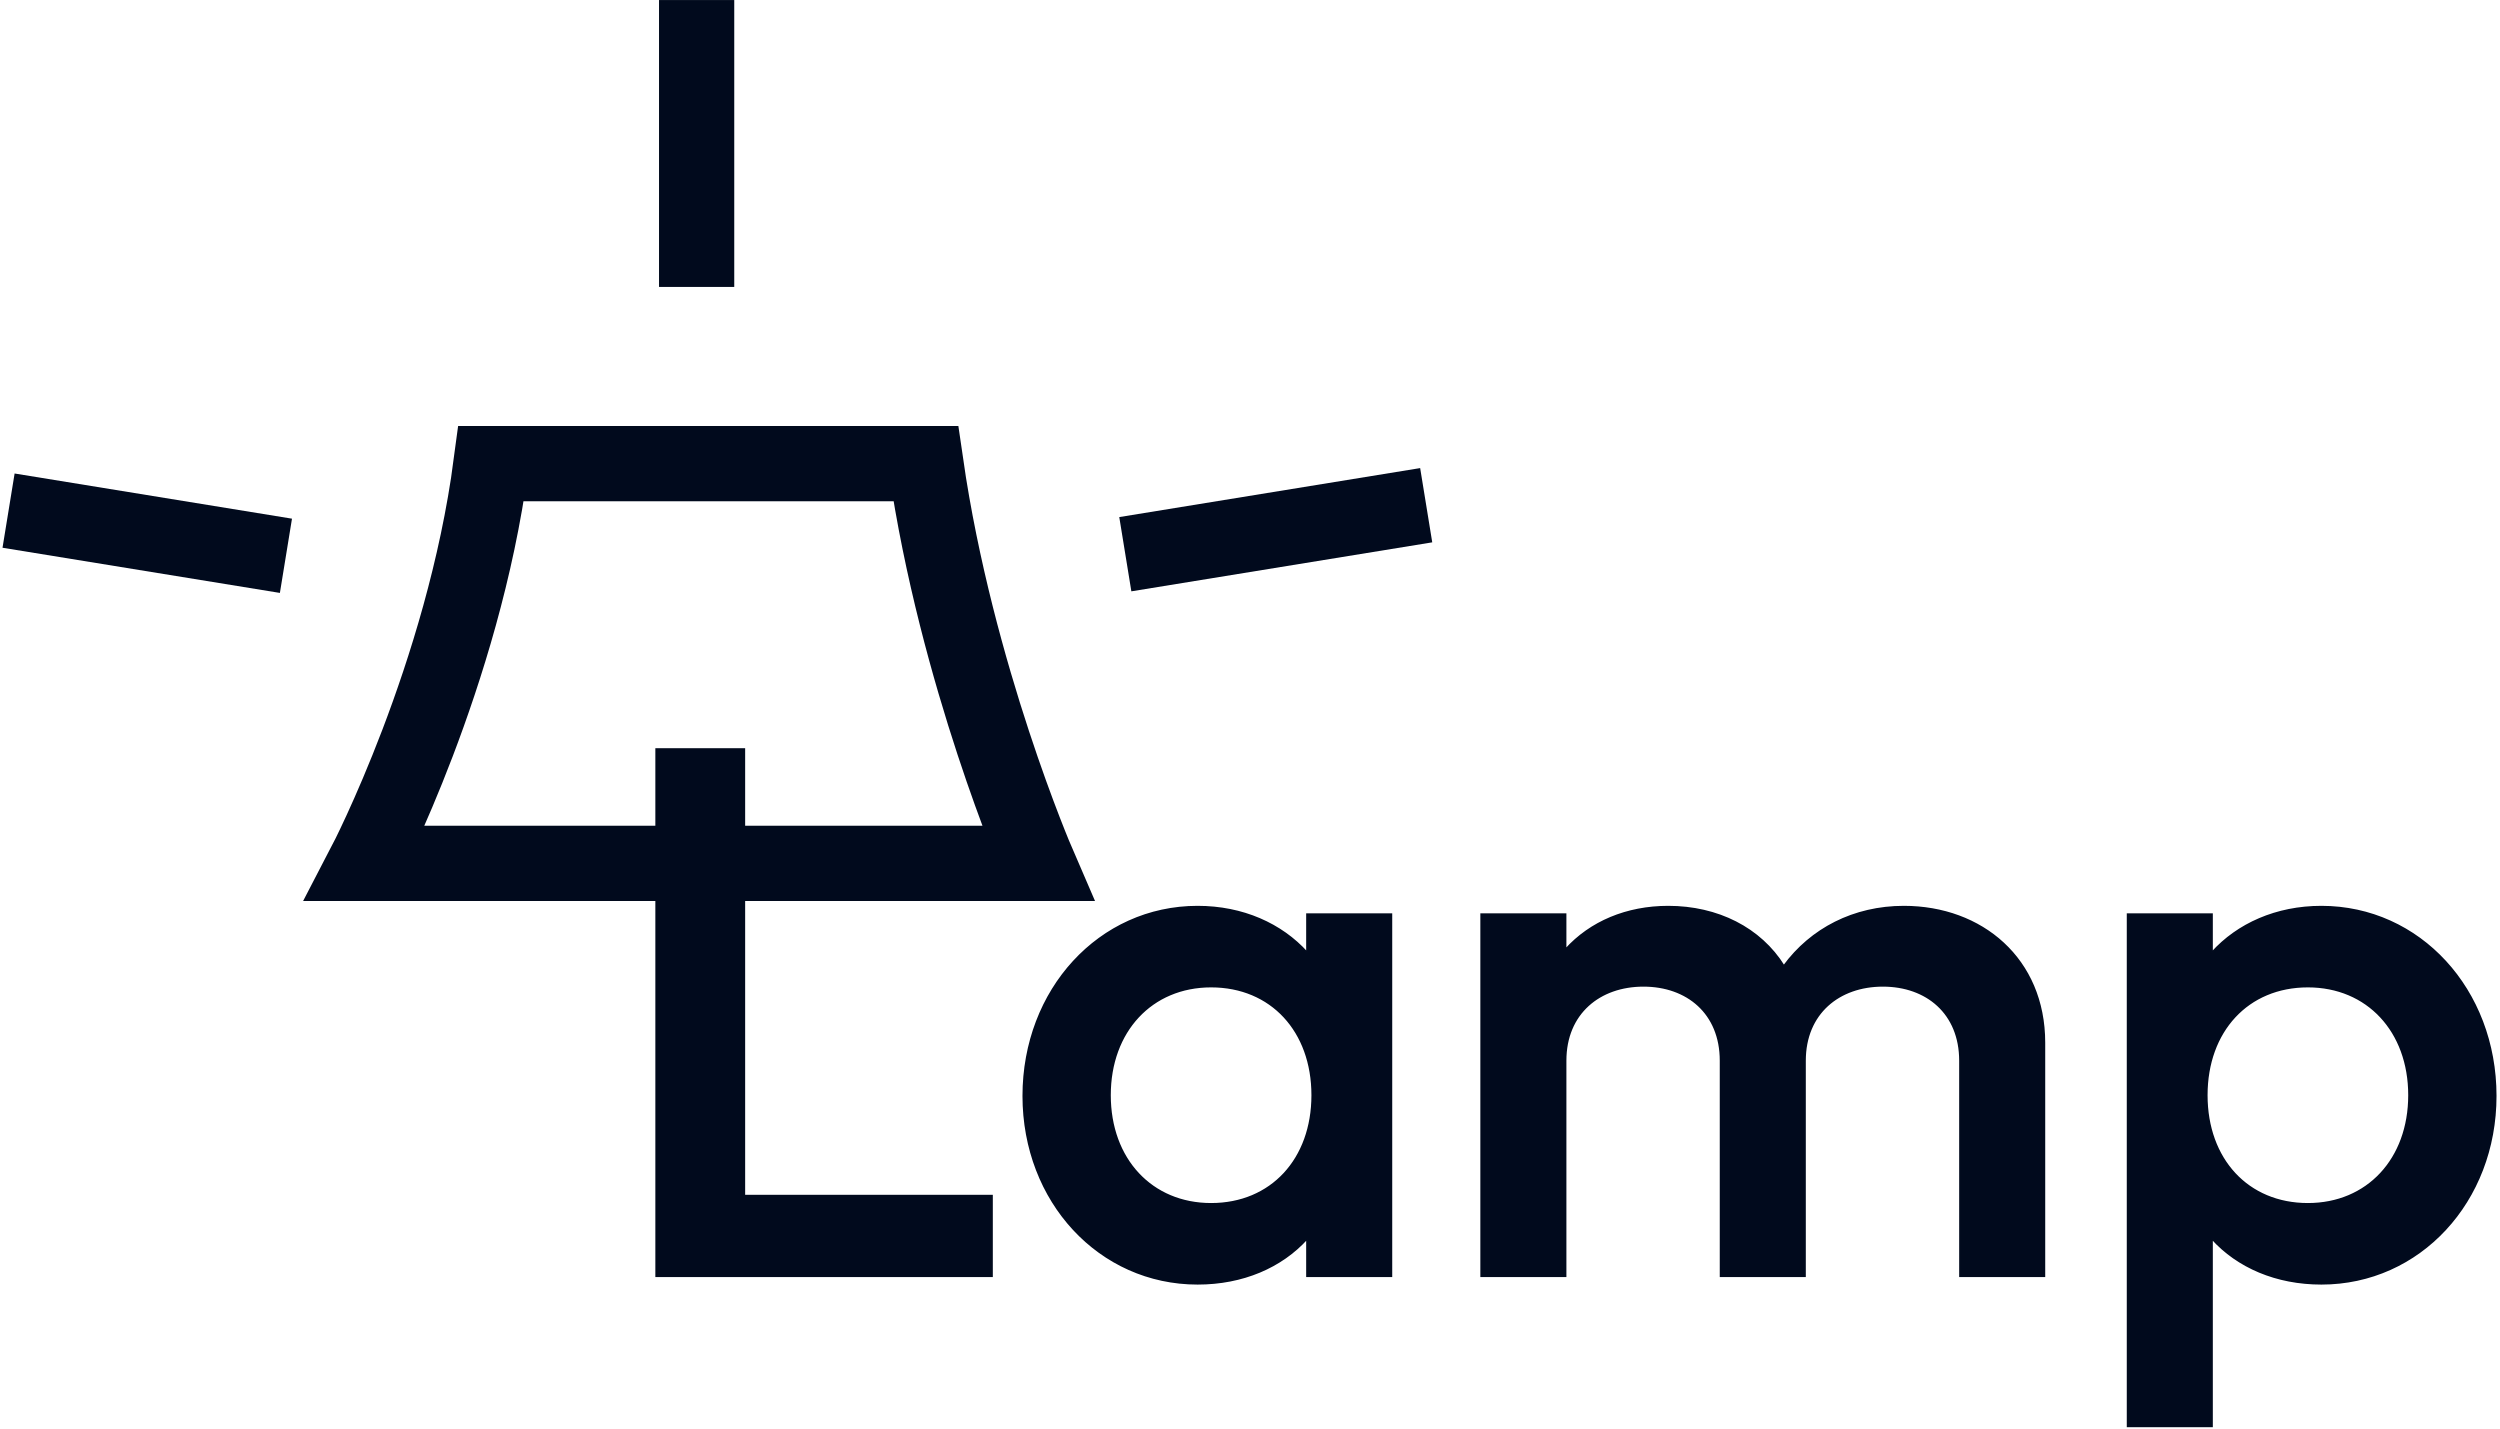 <svg width="637" height="364" viewBox="0 0 637 364" fill="none" xmlns="http://www.w3.org/2000/svg">
<path d="M591.494 231.03C616.494 231.03 635.89 252.183 635.89 279.251C635.89 306.13 616.492 327.09 591.494 327.09C580.001 327.09 570.159 322.838 563.606 315.592V363.423H542.126V232.942H563.606V242.718C570.157 235.467 579.999 231.03 591.494 231.03ZM305.147 231.03C316.642 231.03 326.484 235.467 333.035 242.718V232.942H354.516V325.178H333.035V315.592C326.482 322.838 316.639 327.09 305.147 327.09C280.149 327.09 260.751 306.13 260.751 279.251C260.751 252.183 280.147 231.03 305.147 231.03ZM189.642 190.872V304.652H252.748V325.178H167.206V190.872H189.642ZM485.108 231.03C495.006 231.03 503.954 234.345 510.43 240.34C516.908 246.336 520.899 255.002 520.899 265.674V325.178H499.419V270.264C499.419 264.2 497.288 259.433 493.777 256.181C490.263 252.927 485.349 251.172 479.754 251.172C474.158 251.172 469.195 252.927 465.633 256.182C462.075 259.434 459.897 264.201 459.897 270.264V325.178H438.417V270.264C438.417 264.2 436.286 259.433 432.775 256.181C429.261 252.927 424.347 251.172 418.752 251.172C413.156 251.172 408.193 252.927 404.631 256.182C401.073 259.434 398.896 264.201 398.896 270.264V325.178H377.415V232.942H398.896V241.95C405.247 234.908 414.515 231.03 425.062 231.03C437.626 231.03 448.514 236.5 454.526 246.152C461.463 236.693 472.346 231.03 485.108 231.03ZM308.589 251.363C300.999 251.363 294.557 254.209 290.012 259.085C285.466 263.962 282.805 270.886 282.805 279.06C282.805 287.234 285.466 294.157 290.012 299.034C294.557 303.911 300.999 306.756 308.589 306.756C316.276 306.756 322.717 303.911 327.238 299.035C331.76 294.158 334.374 287.235 334.374 279.06C334.374 270.885 331.76 263.962 327.238 259.085C322.717 254.209 316.276 251.363 308.589 251.363ZM588.051 251.363C580.365 251.363 573.923 254.209 569.403 259.085C564.881 263.962 562.267 270.885 562.267 279.06C562.267 287.235 564.881 294.158 569.403 299.035C573.923 303.911 580.365 306.756 588.051 306.756C595.642 306.756 602.085 303.911 606.63 299.034C611.175 294.157 613.836 287.233 613.836 279.06C613.836 270.886 611.175 263.962 606.63 259.085C602.085 254.209 595.642 251.363 588.051 251.363Z" fill="#010A1D" stroke="#010A1D" stroke-width="0.446"/>
<path d="M264.422 219.983H93.035C93.035 219.983 117.996 172.066 125.128 118.131H235.895C243.697 172.066 264.422 219.983 264.422 219.983Z" stroke="#010A1D" stroke-width="19.167"/>
<line x1="2.182" y1="130.107" x2="72.858" y2="141.617" stroke="#010A1D" stroke-width="19.167"/>
<line x1="177.503" y1="73.111" x2="177.503" y2="0.01" stroke="#010A1D" stroke-width="19.167"/>
<line x1="286.73" y1="141.211" x2="363.397" y2="128.73" stroke="#010A1D" stroke-width="19.167"/>
</svg>
